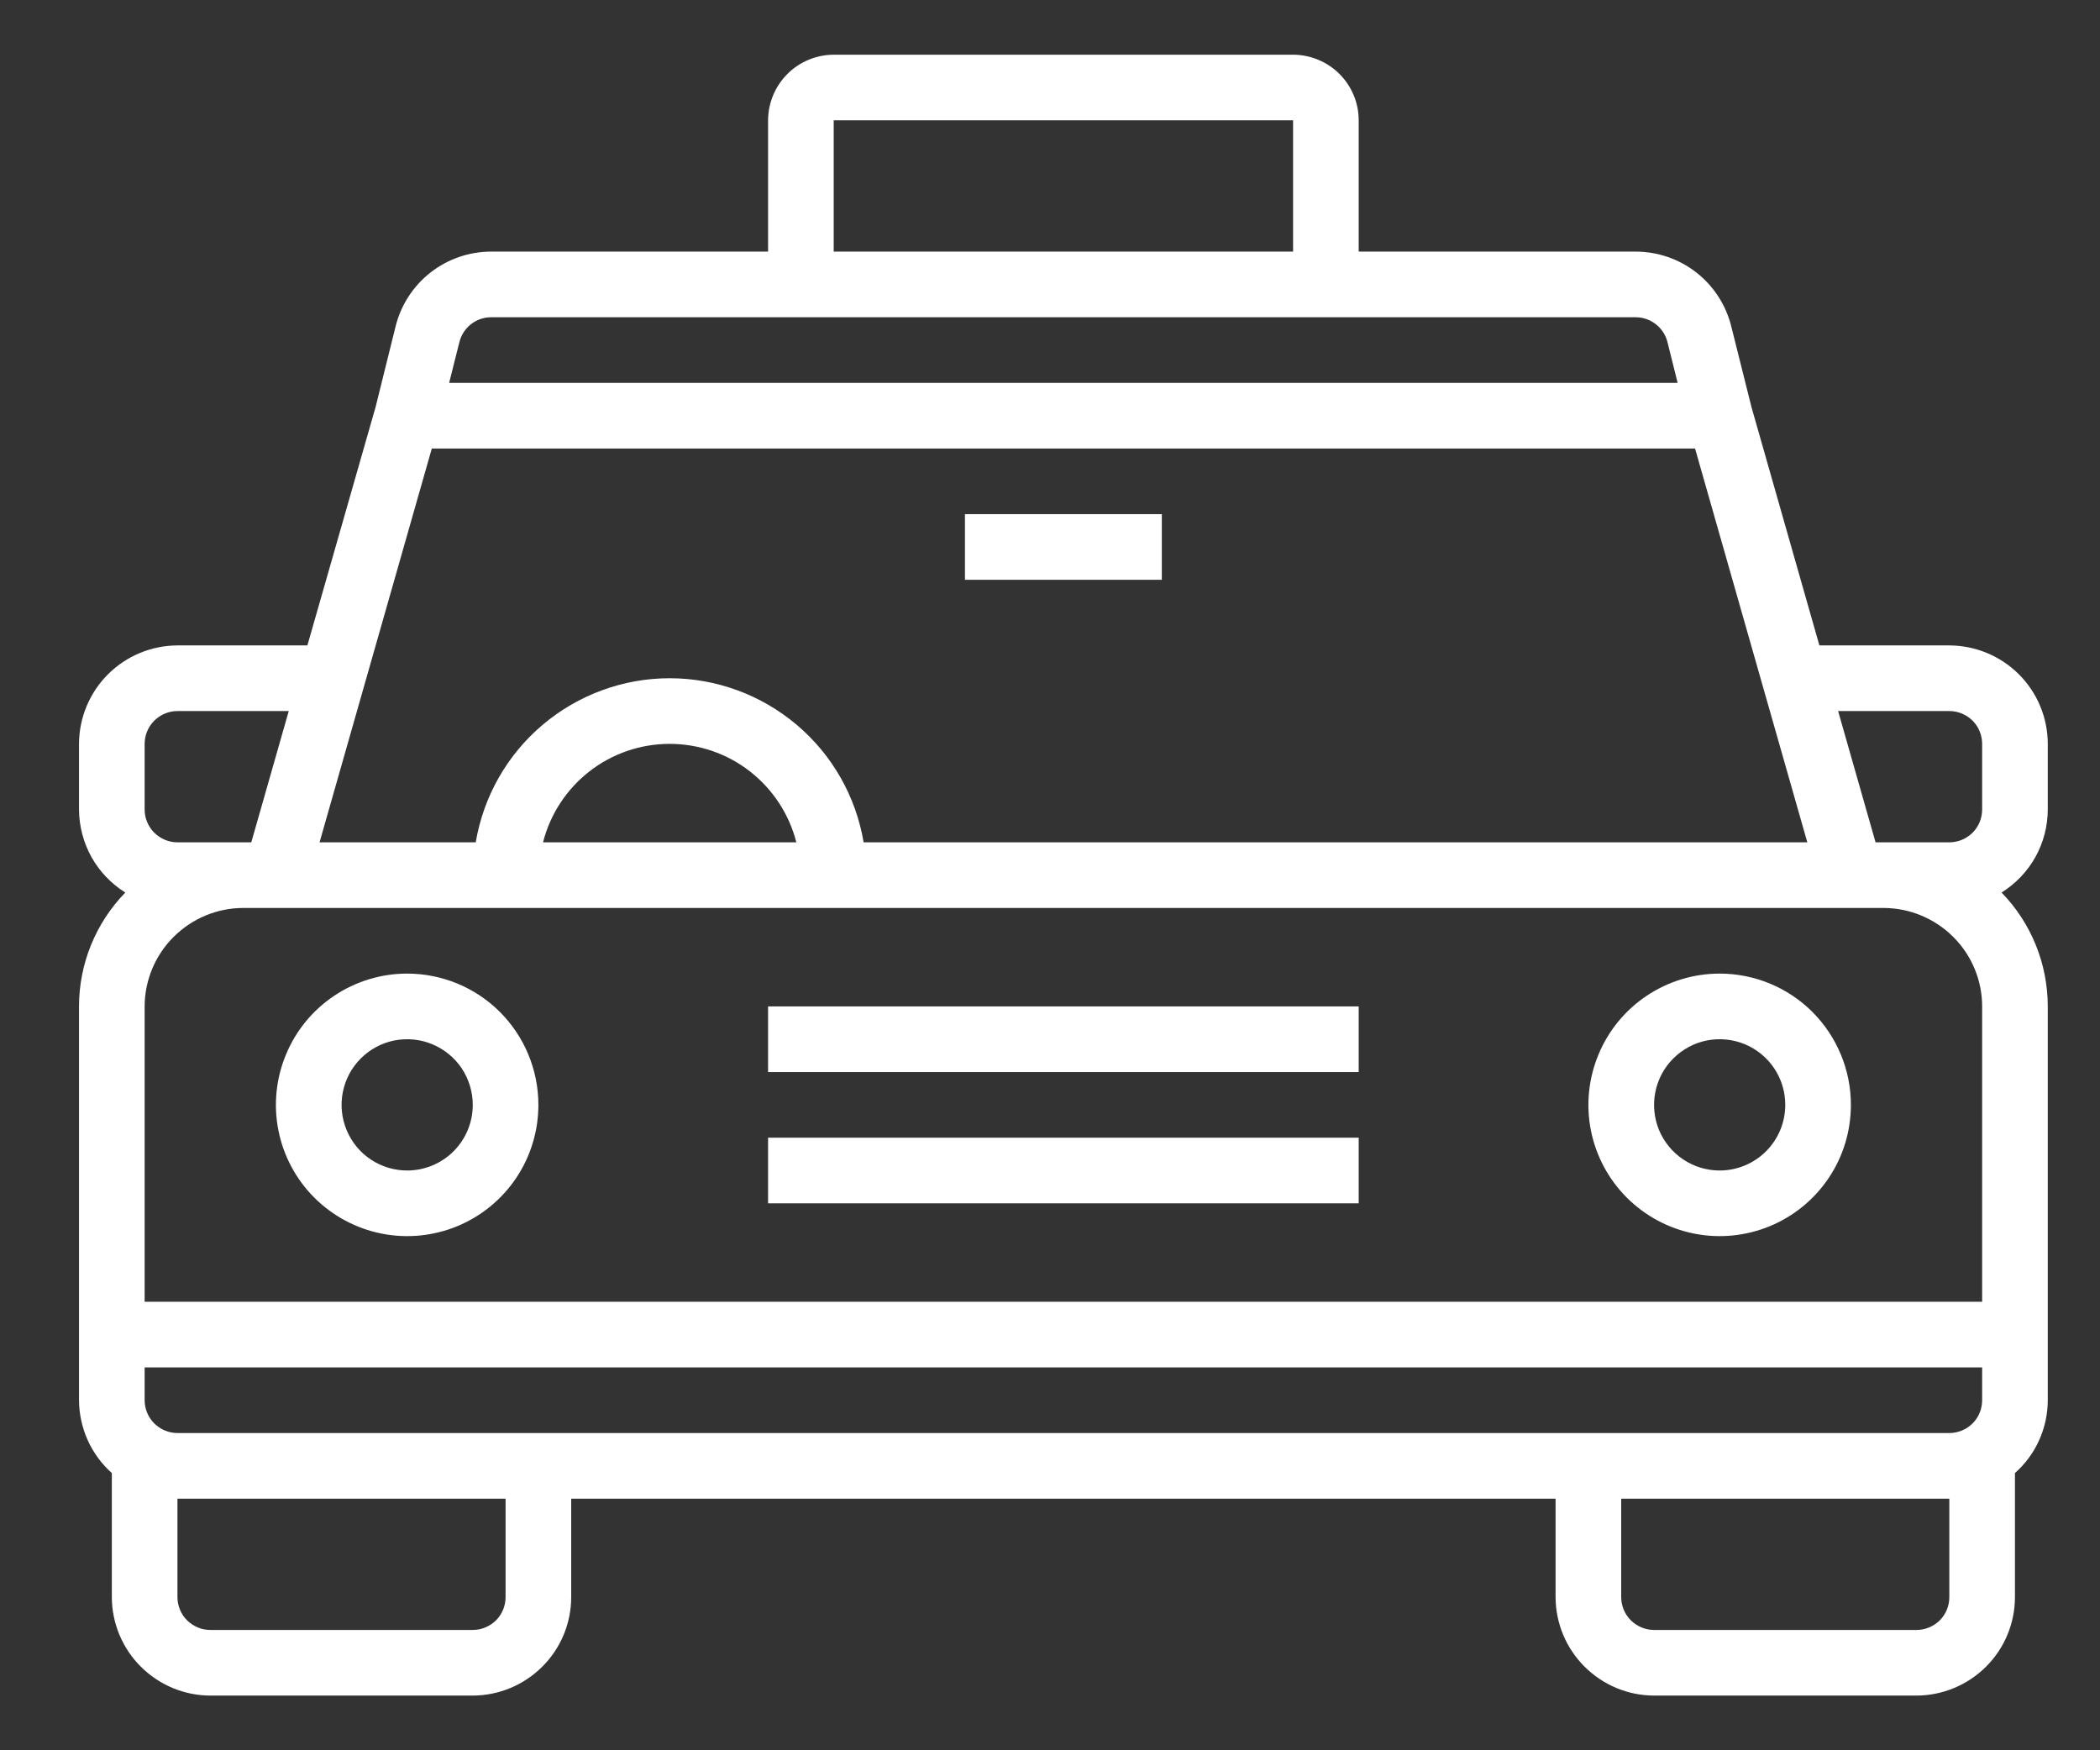 <svg width="24" height="20" viewBox="0 0 24 20" fill="none" xmlns="http://www.w3.org/2000/svg">
<rect x="0" y="0" width="24" height="20" fill="#333333" stroke="none"/>
<path d="M4.653 11.125C4.357 11.125 4.067 11.213 3.82 11.378C3.573 11.543 3.381 11.777 3.268 12.051C3.154 12.325 3.124 12.627 3.182 12.918C3.24 13.209 3.383 13.476 3.593 13.686C3.803 13.895 4.07 14.038 4.361 14.096C4.652 14.154 4.953 14.124 5.227 14.011C5.502 13.897 5.736 13.705 5.901 13.458C6.065 13.212 6.153 12.922 6.153 12.625C6.153 12.227 5.995 11.846 5.714 11.564C5.433 11.283 5.051 11.125 4.653 11.125ZM4.653 13.375C4.505 13.375 4.36 13.331 4.237 13.249C4.113 13.166 4.017 13.049 3.961 12.912C3.904 12.775 3.889 12.624 3.918 12.479C3.947 12.333 4.018 12.2 4.123 12.095C4.228 11.99 4.362 11.918 4.507 11.889C4.653 11.861 4.803 11.875 4.94 11.932C5.077 11.989 5.195 12.085 5.277 12.208C5.359 12.332 5.403 12.477 5.403 12.625C5.403 12.824 5.324 13.015 5.184 13.155C5.043 13.296 4.852 13.375 4.653 13.375Z" fill="white"/>
<path d="M19.653 11.125C19.357 11.125 19.067 11.213 18.82 11.378C18.573 11.543 18.381 11.777 18.268 12.051C18.154 12.325 18.124 12.627 18.182 12.918C18.24 13.209 18.383 13.476 18.593 13.686C18.803 13.895 19.07 14.038 19.361 14.096C19.652 14.154 19.953 14.124 20.227 14.011C20.502 13.897 20.736 13.705 20.901 13.458C21.066 13.212 21.153 12.922 21.153 12.625C21.153 12.227 20.995 11.846 20.714 11.564C20.433 11.283 20.051 11.125 19.653 11.125ZM19.653 13.375C19.505 13.375 19.36 13.331 19.237 13.249C19.113 13.166 19.017 13.049 18.96 12.912C18.904 12.775 18.889 12.624 18.918 12.479C18.947 12.333 19.018 12.2 19.123 12.095C19.228 11.99 19.362 11.918 19.507 11.889C19.653 11.861 19.803 11.875 19.941 11.932C20.078 11.989 20.195 12.085 20.277 12.208C20.36 12.332 20.403 12.477 20.403 12.625C20.403 12.824 20.324 13.015 20.184 13.155C20.043 13.296 19.852 13.375 19.653 13.375Z" fill="white"/>
<path d="M8.778 13H15.528V13.75H8.778V13Z" fill="white"/>
<path d="M8.778 11.5H15.528V12.25H8.778V11.5Z" fill="white"/>
<path d="M11.028 5.875H13.278V6.625H11.028V5.875Z" fill="white"/>
<path d="M23.403 9.25V8.5C23.403 8.202 23.284 7.916 23.073 7.705C22.862 7.495 22.576 7.376 22.278 7.375H20.793L20.017 4.652L19.785 3.726C19.724 3.483 19.583 3.267 19.386 3.113C19.188 2.959 18.944 2.875 18.693 2.875H15.528V1.375C15.528 1.176 15.449 0.986 15.308 0.845C15.168 0.705 14.977 0.626 14.778 0.625H9.528C9.33 0.626 9.139 0.705 8.999 0.845C8.858 0.986 8.779 1.176 8.778 1.375V2.875H5.613C5.363 2.875 5.119 2.959 4.921 3.113C4.724 3.267 4.583 3.483 4.522 3.726L4.293 4.649L3.513 7.375H2.028C1.73 7.376 1.445 7.495 1.234 7.705C1.023 7.916 0.904 8.202 0.903 8.5V9.25C0.904 9.44 0.953 9.627 1.045 9.793C1.138 9.959 1.271 10.098 1.432 10.199C1.093 10.547 0.903 11.014 0.903 11.5V16C0.904 16.157 0.938 16.313 1.002 16.456C1.067 16.6 1.161 16.728 1.278 16.832V18.25C1.279 18.548 1.398 18.834 1.609 19.044C1.82 19.255 2.105 19.374 2.403 19.375H5.403C5.702 19.374 5.987 19.255 6.198 19.044C6.409 18.834 6.528 18.548 6.528 18.25V17.125H17.778V18.25C17.779 18.548 17.898 18.834 18.109 19.044C18.32 19.255 18.605 19.374 18.903 19.375H21.903C22.201 19.374 22.487 19.255 22.698 19.044C22.909 18.834 23.028 18.548 23.028 18.25V16.832C23.146 16.728 23.24 16.6 23.305 16.456C23.369 16.313 23.403 16.157 23.403 16V11.5C23.403 11.014 23.214 10.547 22.875 10.199C23.036 10.098 23.169 9.959 23.262 9.793C23.354 9.627 23.403 9.44 23.403 9.25ZM9.528 1.375H14.778V2.875H9.528V1.375ZM5.25 3.91C5.27 3.829 5.317 3.756 5.382 3.705C5.448 3.653 5.53 3.625 5.613 3.625H18.693C18.777 3.625 18.858 3.653 18.924 3.705C18.99 3.756 19.037 3.829 19.057 3.91L19.173 4.375H5.133L5.25 3.91ZM4.935 5.125H19.372L20.655 9.625H9.87C9.782 9.101 9.511 8.625 9.105 8.282C8.699 7.939 8.185 7.75 7.653 7.75C7.122 7.75 6.608 7.939 6.202 8.282C5.796 8.625 5.525 9.101 5.437 9.625H3.652L4.935 5.125ZM9.101 9.625H6.206C6.288 9.303 6.475 9.018 6.737 8.814C6.999 8.61 7.321 8.5 7.653 8.5C7.985 8.5 8.308 8.61 8.57 8.814C8.832 9.018 9.019 9.303 9.101 9.625ZM1.653 8.5C1.653 8.401 1.693 8.305 1.763 8.235C1.834 8.165 1.929 8.125 2.028 8.125H3.3L2.872 9.625H2.028C1.929 9.625 1.834 9.585 1.763 9.515C1.693 9.445 1.653 9.349 1.653 9.25V8.5ZM5.778 18.25C5.778 18.349 5.739 18.445 5.669 18.515C5.598 18.585 5.503 18.625 5.403 18.625H2.403C2.304 18.625 2.209 18.585 2.138 18.515C2.068 18.445 2.028 18.349 2.028 18.25V17.125H5.778V18.25ZM22.278 18.25C22.278 18.349 22.239 18.445 22.169 18.515C22.098 18.585 22.003 18.625 21.903 18.625H18.903C18.804 18.625 18.709 18.585 18.638 18.515C18.568 18.445 18.528 18.349 18.528 18.25V17.125H22.278V18.25ZM22.653 16C22.653 16.099 22.614 16.195 22.544 16.265C22.473 16.335 22.378 16.375 22.278 16.375H2.028C1.929 16.375 1.834 16.335 1.763 16.265C1.693 16.195 1.653 16.099 1.653 16V15.625H22.653V16ZM22.653 14.875H1.653V11.5C1.654 11.202 1.773 10.916 1.984 10.706C2.195 10.495 2.48 10.376 2.778 10.375H21.528C21.826 10.376 22.112 10.495 22.323 10.706C22.534 10.916 22.653 11.202 22.653 11.5V14.875ZM22.653 9.25C22.653 9.349 22.614 9.445 22.544 9.515C22.473 9.585 22.378 9.625 22.278 9.625H21.435L21.007 8.125H22.278C22.378 8.125 22.473 8.165 22.544 8.235C22.614 8.305 22.653 8.401 22.653 8.5V9.25Z" fill="white"/>
</svg>
